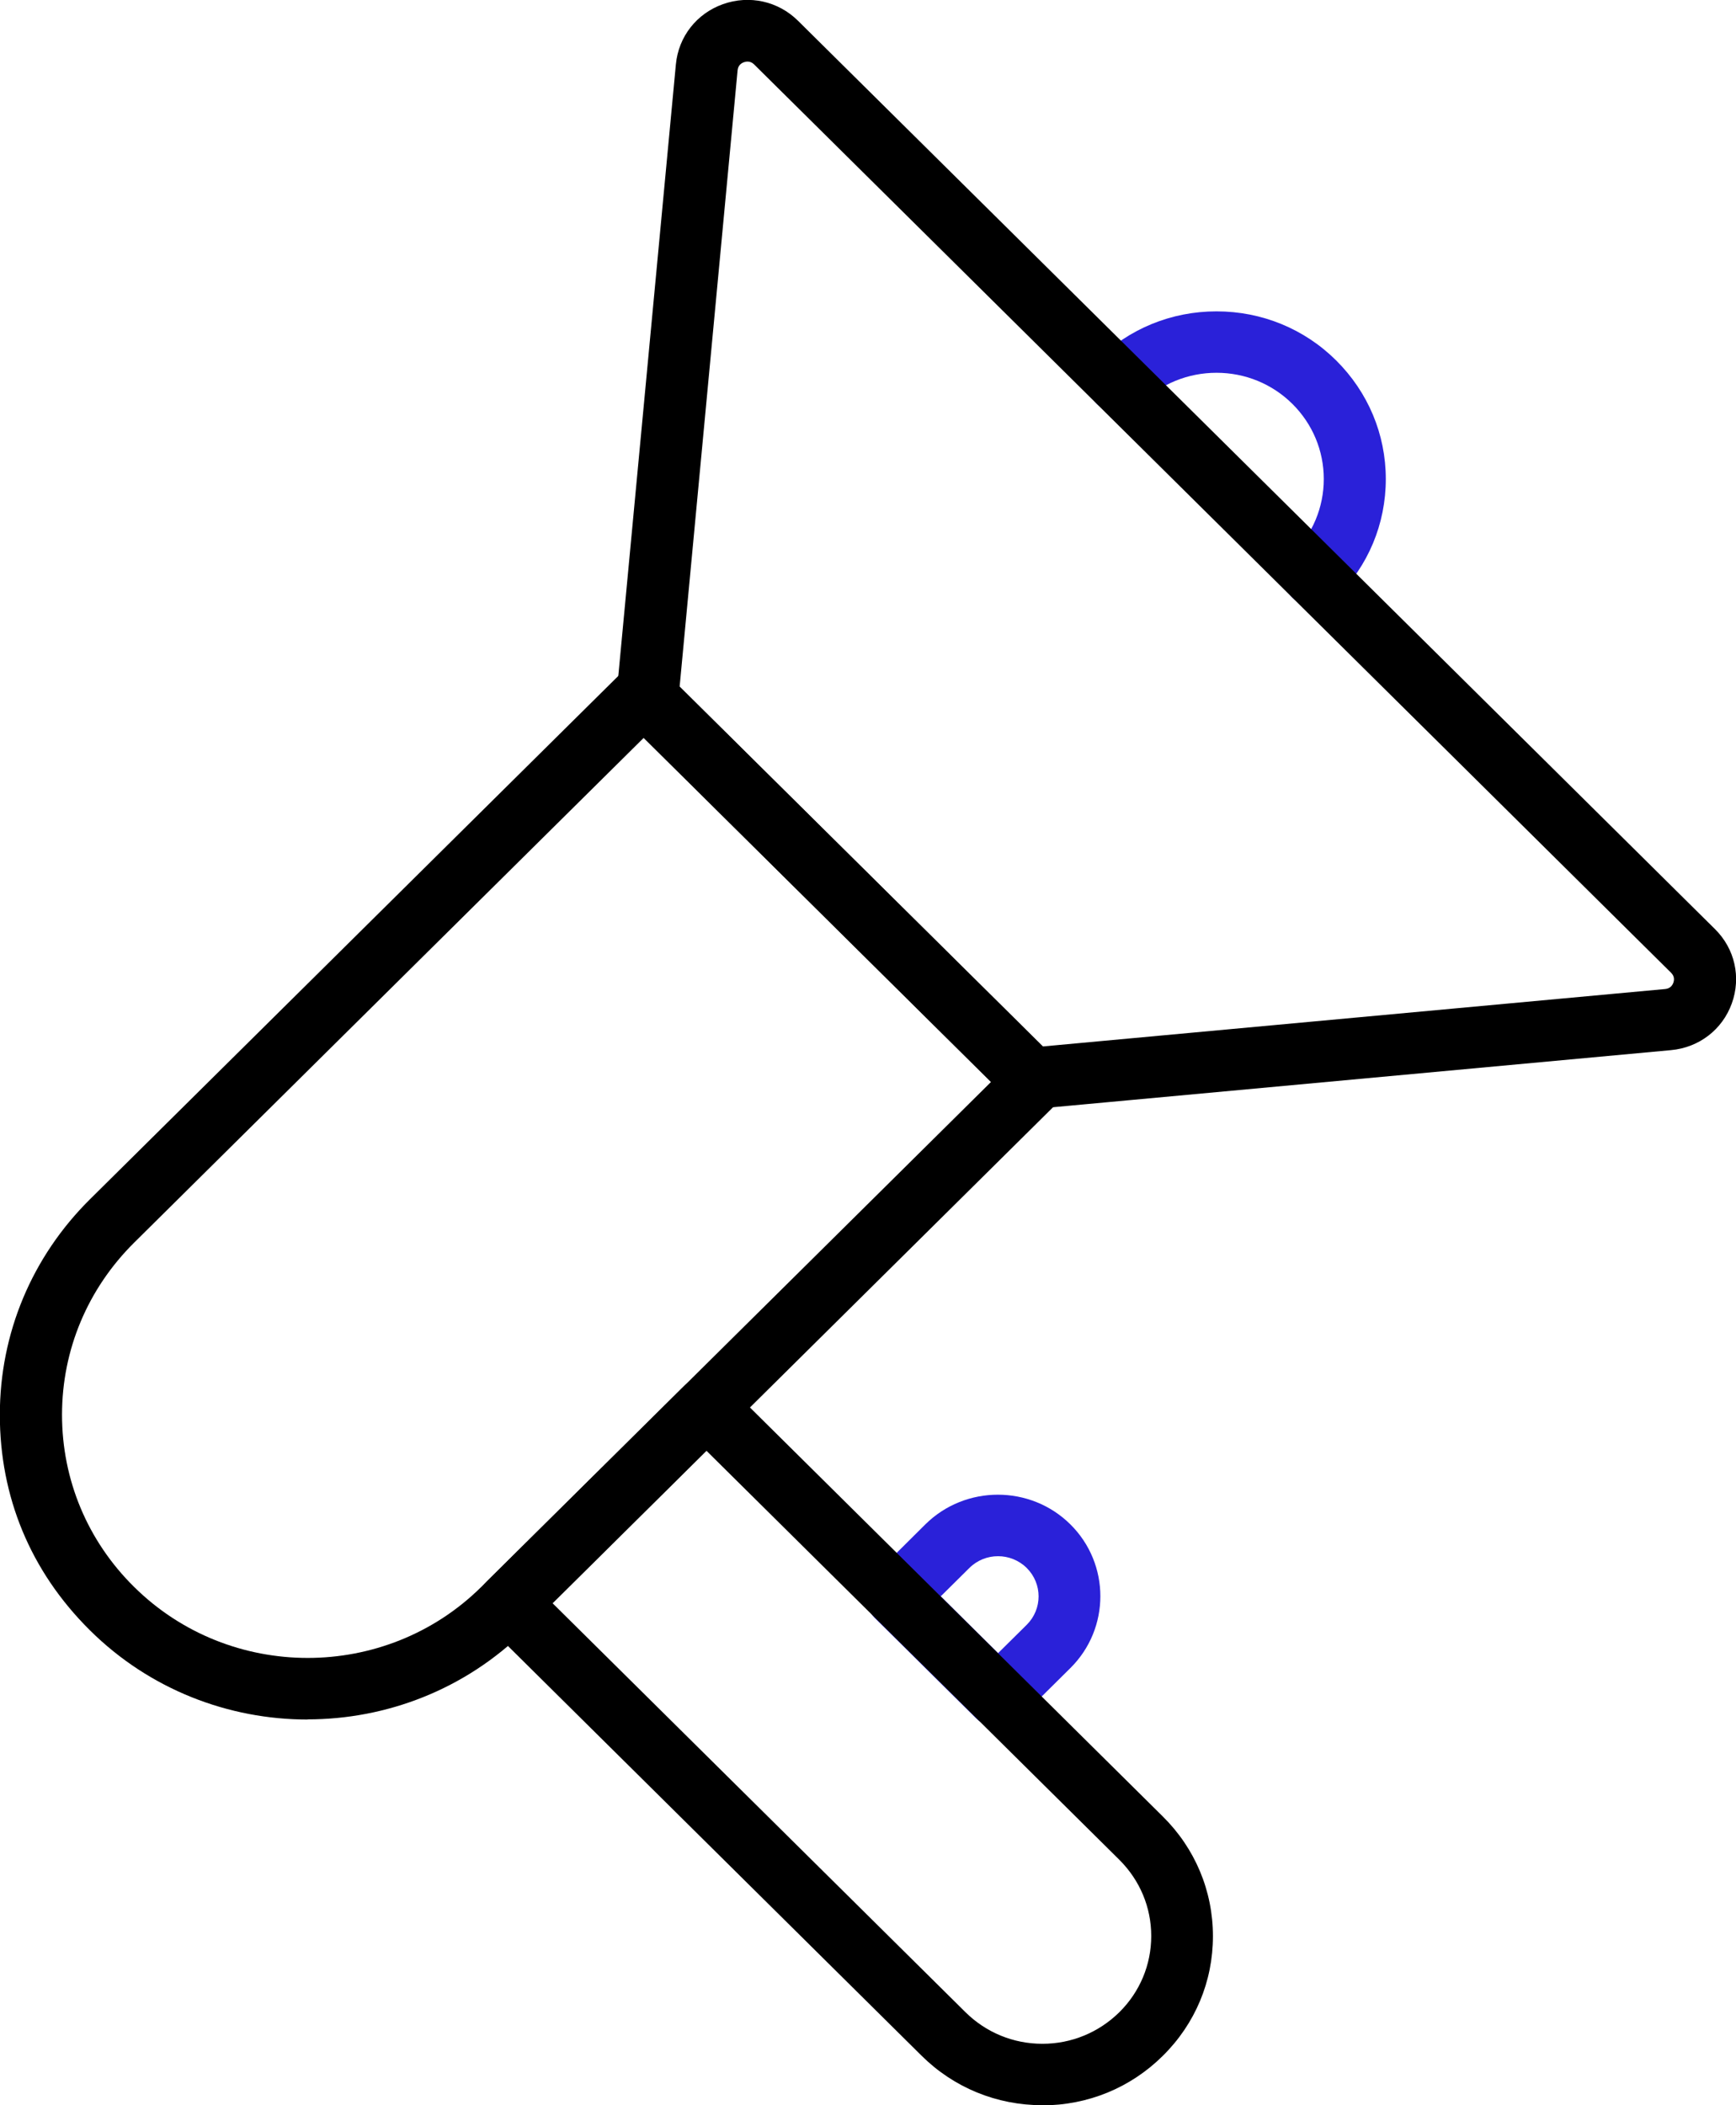 <svg width="33" height="40" viewBox="0 0 33 40" fill="none" xmlns="http://www.w3.org/2000/svg">
<g clip-path="url(#clip0_2248_580)">
<path d="M5.848 32.672C4.35 32.672 2.851 32.107 1.711 30.978C0.57 29.848 -0.003 28.429 -0.003 26.882C-0.003 25.334 0.606 23.88 1.711 22.786L11.817 12.78C12.038 12.56 12.428 12.56 12.65 12.78L20.087 20.144C20.318 20.372 20.318 20.741 20.087 20.969L9.982 30.975C8.841 32.104 7.343 32.669 5.845 32.669L5.848 32.672ZM12.236 14.02L2.547 23.614C1.667 24.488 1.179 25.647 1.179 26.882C1.179 28.116 1.664 29.278 2.547 30.15C4.367 31.952 7.331 31.952 9.151 30.15L18.84 20.556L12.236 14.017V14.02Z" fill="black"/>
<path d="M24.983 11.525C24.833 11.525 24.682 11.466 24.567 11.355C24.336 11.127 24.336 10.758 24.567 10.53C24.951 10.149 25.164 9.64 25.164 9.102C25.164 8.564 24.951 8.055 24.567 7.674C24.183 7.294 23.669 7.083 23.125 7.083C22.581 7.083 22.067 7.294 21.683 7.674C21.452 7.903 21.08 7.903 20.85 7.674C20.619 7.446 20.619 7.078 20.85 6.849C21.458 6.247 22.265 5.916 23.125 5.916C23.985 5.916 24.794 6.247 25.4 6.849C26.006 7.452 26.343 8.251 26.343 9.102C26.343 9.953 26.009 10.755 25.4 11.355C25.285 11.469 25.134 11.525 24.983 11.525Z" fill="#2A21D9"/>
<path d="M18.97 32.817C18.814 32.817 18.663 32.756 18.554 32.648L16.63 30.743C16.399 30.515 16.399 30.146 16.63 29.918L17.59 28.964C18.35 28.212 19.588 28.212 20.347 28.964C21.107 29.716 21.107 30.942 20.347 31.694L19.387 32.645C19.278 32.753 19.127 32.815 18.97 32.815V32.817ZM17.883 30.331L18.973 31.41L19.517 30.872C19.818 30.573 19.818 30.091 19.517 29.792C19.215 29.494 18.728 29.494 18.427 29.792L17.883 30.331Z" fill="#2A21D9"/>
<path d="M19.603 21.074C19.446 21.074 19.295 21.013 19.186 20.904L11.89 13.678C11.766 13.555 11.704 13.382 11.719 13.21L12.848 1.223C12.898 0.697 13.241 0.258 13.743 0.079C14.245 -0.099 14.792 0.021 15.17 0.395L32.601 17.654C32.979 18.028 33.1 18.57 32.92 19.067C32.74 19.564 32.297 19.904 31.765 19.953L19.659 21.071C19.641 21.071 19.623 21.071 19.603 21.071V21.074ZM12.919 13.046L19.824 19.883L31.653 18.792C31.75 18.783 31.791 18.722 31.809 18.672C31.827 18.622 31.833 18.549 31.765 18.482L14.334 1.223C14.263 1.153 14.183 1.168 14.142 1.182C14.092 1.2 14.03 1.241 14.021 1.337L12.919 13.049V13.046Z" fill="black"/>
<path d="M19.812 40C18.947 40 18.131 39.667 17.517 39.058L9.252 30.875C9.021 30.647 9.021 30.278 9.252 30.05L13.007 26.332C13.229 26.112 13.619 26.112 13.841 26.332L22.105 34.515C22.717 35.12 23.057 35.928 23.057 36.788C23.057 37.648 22.72 38.453 22.105 39.061C21.491 39.67 20.678 40.003 19.809 40.003L19.812 40ZM10.505 30.463L18.353 38.233C18.743 38.619 19.263 38.833 19.815 38.833C20.368 38.833 20.885 38.619 21.278 38.233C21.668 37.847 21.884 37.332 21.884 36.785C21.884 36.238 21.668 35.726 21.278 35.337L13.43 27.566L10.508 30.46L10.505 30.463Z" fill="black"/>
</g>
<defs>
<clipPath id="clip0_2248_580">
<rect width="33" height="40" fill="white"/>
</clipPath>
</defs>
</svg>
